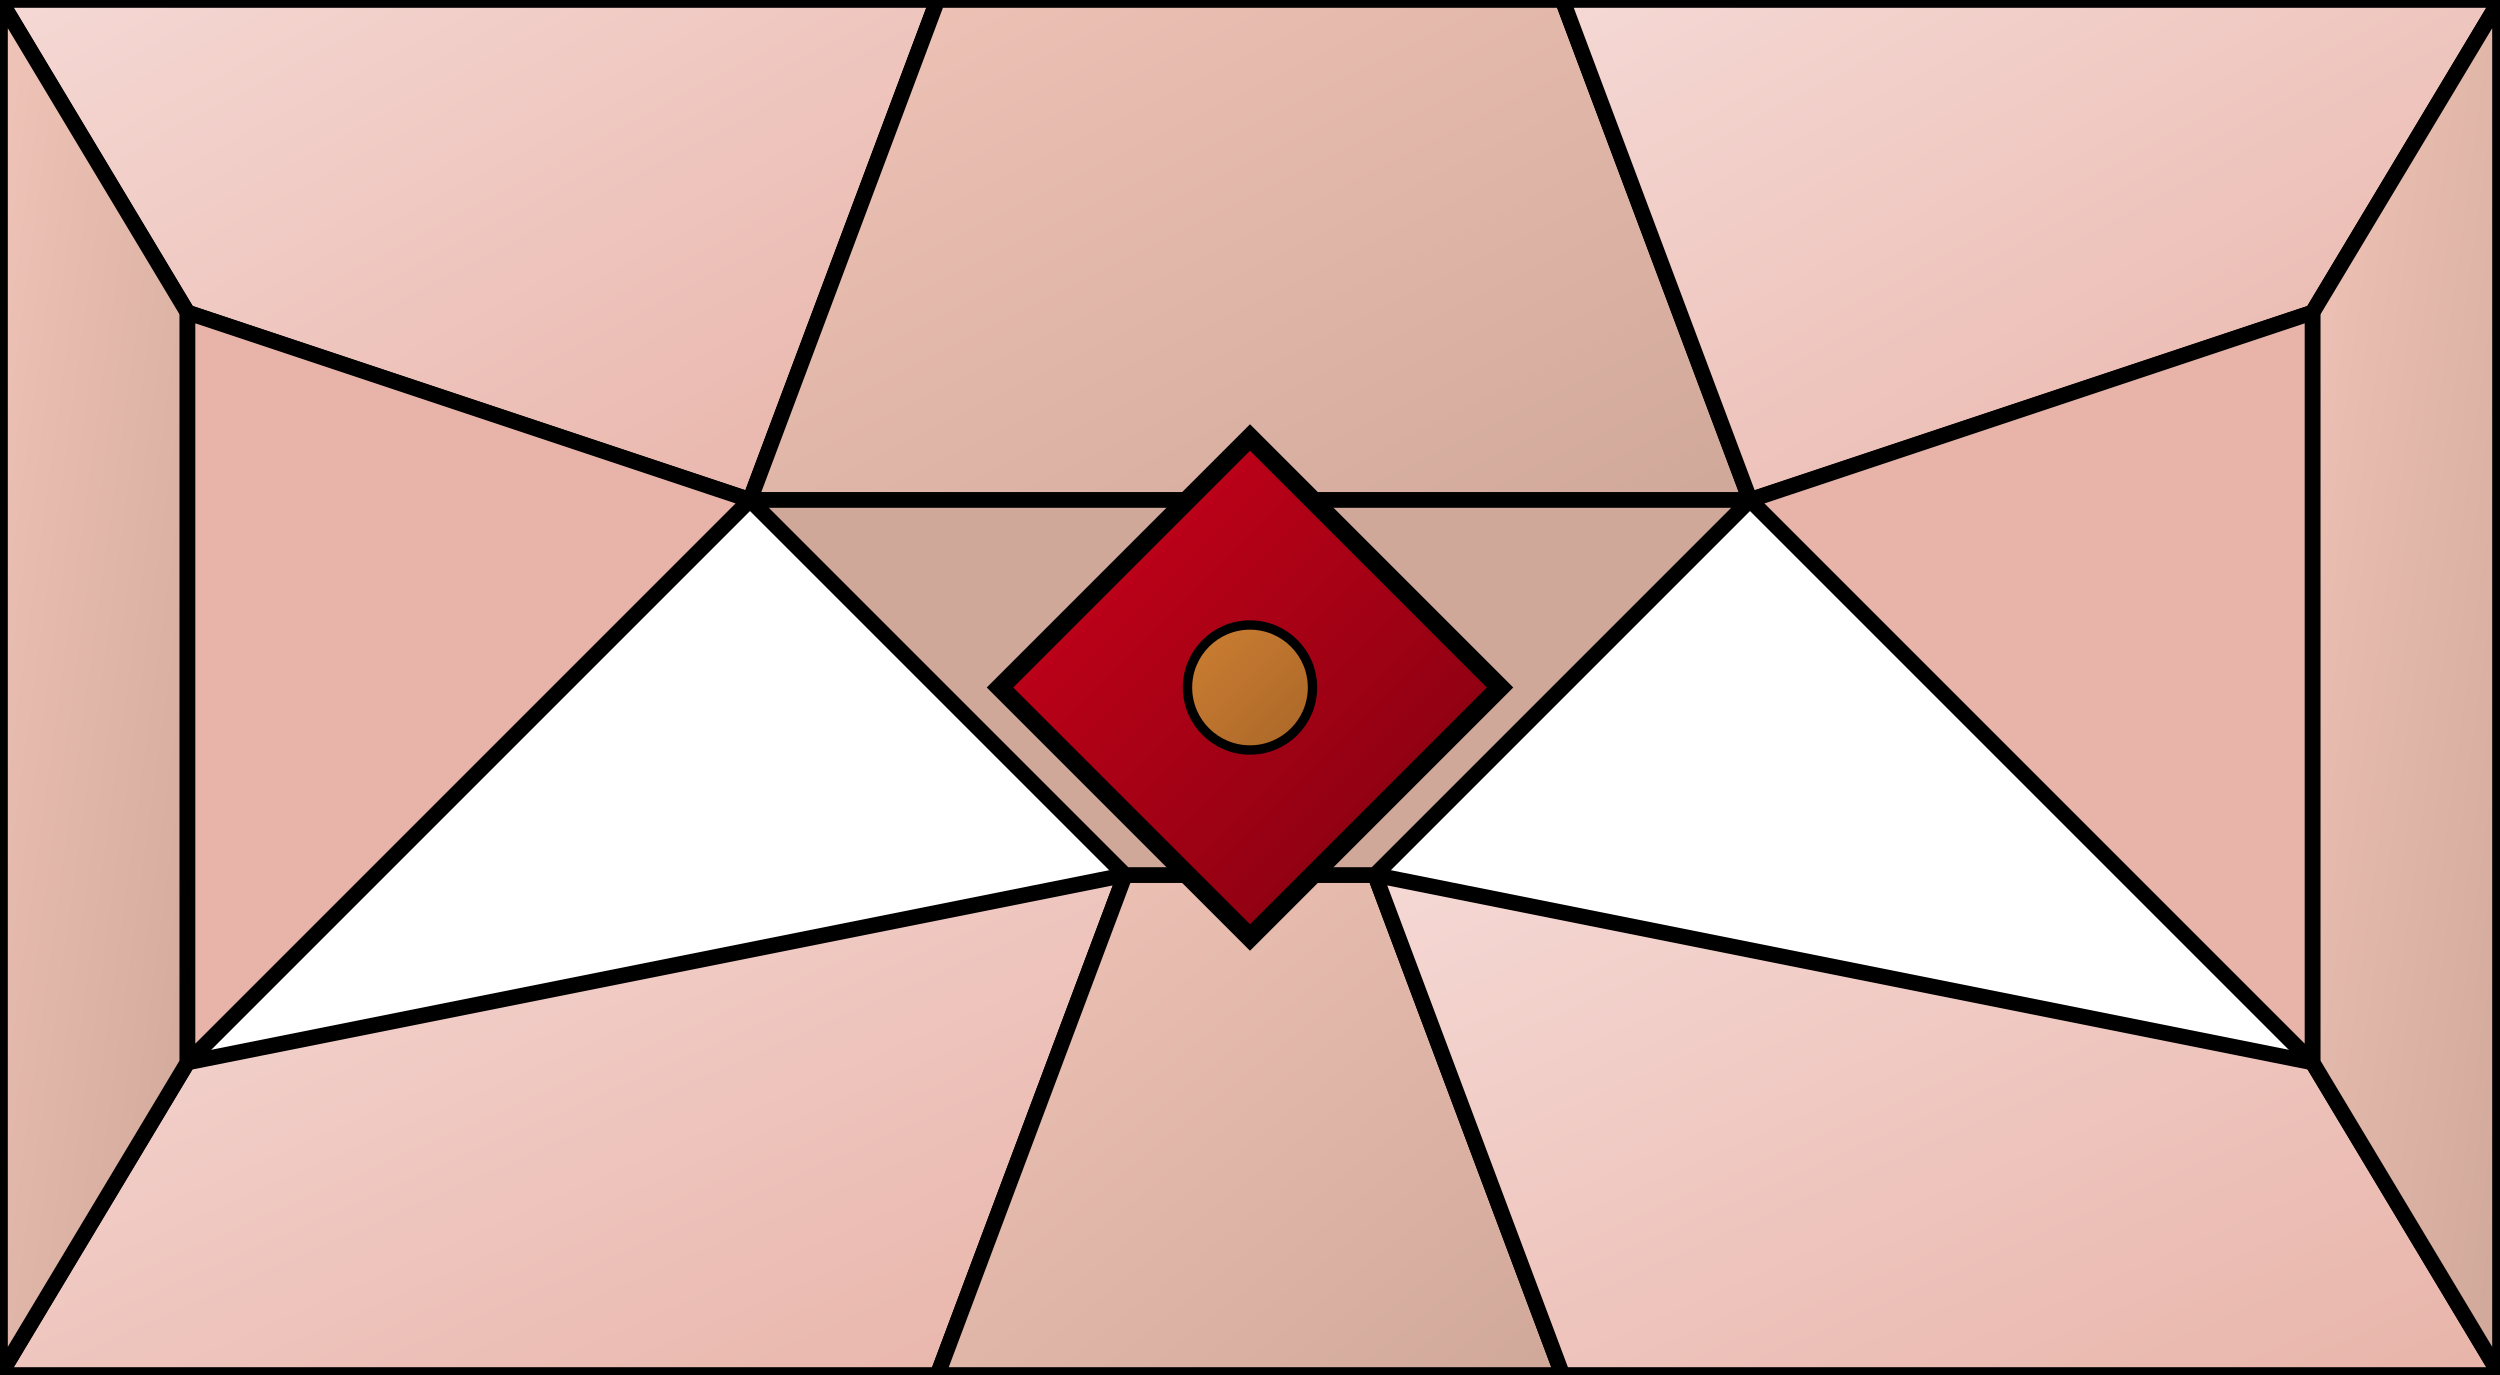 <svg width="100%" height="220px" viewBox="0 0 400 220" xmlns="http://www.w3.org/2000/svg" style="background-color: #0a0a0a;">
  <defs>
    <linearGradient id="ops-grad" x1="0%" y1="0%" x2="100%" y2="100%"><stop offset="0%" style="stop-color:#D0021B;" /><stop offset="100%" style="stop-color:#7B000F;" /></linearGradient>
    <linearGradient id="ops-accent-grad" x1="0%" y1="0%" x2="100%" y2="100%"><stop offset="0%" style="stop-color:#CD7F32;" /><stop offset="100%" style="stop-color:#A96628;" /></linearGradient>
    <radialGradient id="ops-glow"><stop offset="0%" stop-color="#CD7F32" stop-opacity="0.7"/><stop offset="100%" stop-color="#CD7F32" stop-opacity="0"/></radialGradient>
    <linearGradient id="ops-glass-bg1" x1="0%" y1="0%" x2="100%" y2="100%"><stop offset="0%" style="stop-color:#F5D8D4;" /><stop offset="100%" style="stop-color:#E8B4A9;" /></linearGradient>
    <linearGradient id="ops-glass-bg2" x1="0%" y1="0%" x2="100%" y2="100%"><stop offset="0%" style="stop-color:#F0C4B8;" /><stop offset="100%" style="stop-color:#D0A899;" /></linearGradient>
  </defs>
  <polygon points="0,0 150,0 120,80 30,50" fill="url(#ops-glass-bg1)" stroke="#000" stroke-width="2.5"/><polygon points="150,0 250,0 280,80 120,80" fill="url(#ops-glass-bg2)" stroke="#000" stroke-width="2.5"/><polygon points="250,0 400,0 370,50 280,80" fill="url(#ops-glass-bg1)" stroke="#000" stroke-width="2.5"/><polygon points="0,220 150,220 180,140 30,170" fill="url(#ops-glass-bg1)" stroke="#000" stroke-width="2.5"/><polygon points="150,220 250,220 220,140 180,140" fill="url(#ops-glass-bg2)" stroke="#000" stroke-width="2.5"/><polygon points="250,220 400,220 370,170 220,140" fill="url(#ops-glass-bg1)" stroke="#000" stroke-width="2.5"/><polygon points="0,0 30,50 30,170 0,220" fill="url(#ops-glass-bg2)" stroke="#000" stroke-width="2.5"/><polygon points="400,0 370,50 370,170 400,220" fill="url(#ops-glass-bg2)" stroke="#000" stroke-width="2.5"/><polygon points="30,50 120,80 30,170" fill="#E8B4A9" stroke="#000" stroke-width="2.5"/><polygon points="370,50 280,80 370,170" fill="#E8B4A9" stroke="#000" stroke-width="2.5"/><polygon points="120,80 280,80 220,140 180,140" fill="#D0A899" stroke="#000" stroke-width="2.5"/>
  <polygon points="200,70 240,110 200,150 160,110" fill="url(#ops-grad)" stroke="#000" stroke-width="3"/><circle cx="200" cy="110" r="10" fill="url(#ops-accent-grad)" stroke="#000" stroke-width="1.5"/>
</svg>